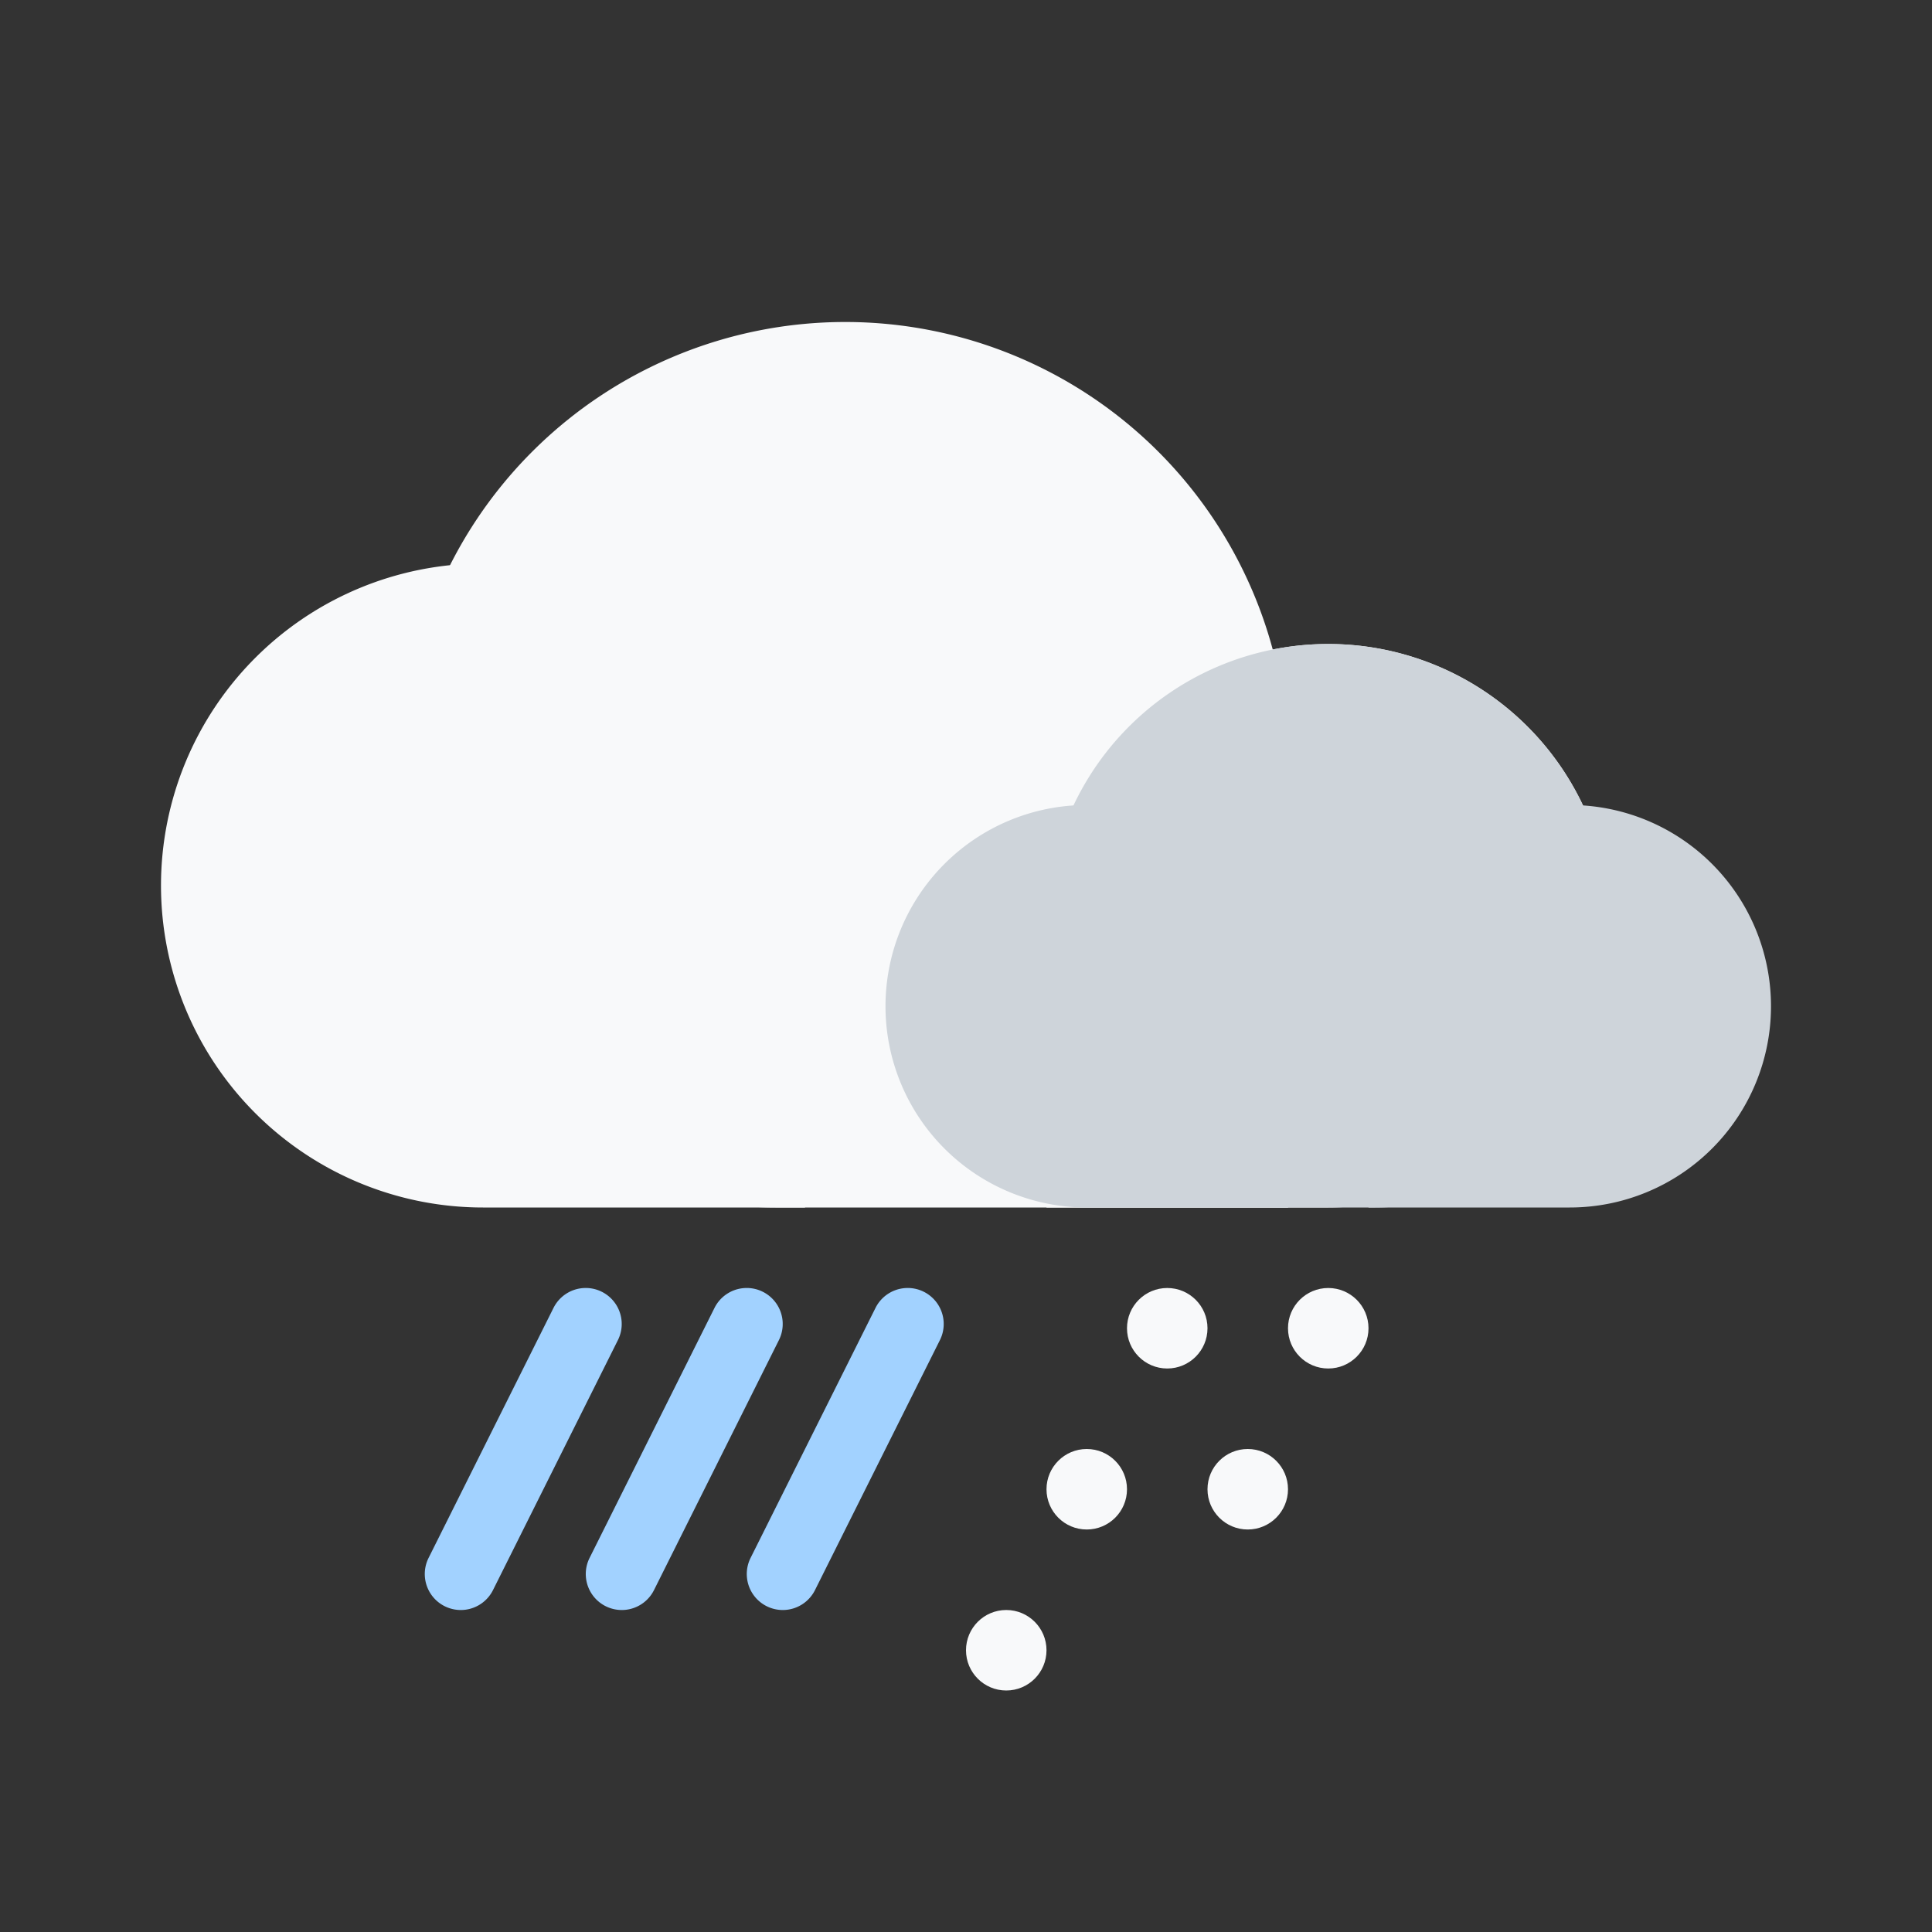 <svg width="24" height="24" fill="none" xmlns="http://www.w3.org/2000/svg"><rect width="100%" height="100%" fill="#333333" stroke="none"/><path d="M2 11a4 4 0 118 0v4H6a4 4 0 01-4-4z" fill="#F8F9FA"/><path d="M5 9.5a5.5 5.5 0 1111 0V15H9.632A4.632 4.632 0 015 10.368V9.5z" fill="#F8F9FA"/><path d="M13 11.5a3.5 3.5 0 113.5 3.5H13v-3.5z" fill="#F8F9FA"/><path d="M11 12.5a2.5 2.5 0 015 0V15h-2.5a2.5 2.5 0 01-2.5-2.5zm6 0a2.5 2.5 0 112.5 2.5H17v-2.5z" fill="#CED4DA"/><path d="M13 11.5a3.5 3.5 0 117 0v.583A2.917 2.917 0 0117.083 15h-1.166A2.917 2.917 0 0113 12.083V11.5z" fill="#CED4DA"/><path fill-rule="evenodd" clip-rule="evenodd" d="M6.876 16.247l-1.552 3.106a.447.447 0 00.8.4l1.552-3.106a.447.447 0 00-.8-.4zm2 0l-1.552 3.106a.447.447 0 00.8.4l1.552-3.106a.447.447 0 00-.8-.4zm2 0l-1.552 3.106a.447.447 0 00.8.4l1.552-3.106a.447.447 0 00-.8-.4z" fill="#A2D2FF"/><circle cx="14.5" cy="16.5" r=".5" fill="#F8F9FA"/><circle cx="13.5" cy="18.5" r=".5" fill="#F8F9FA"/><circle cx="12.5" cy="20.5" r=".5" fill="#F8F9FA"/><circle cx="15.5" cy="18.5" r=".5" fill="#F8F9FA"/><circle cx="16.5" cy="16.5" r=".5" fill="#F8F9FA"/></svg>